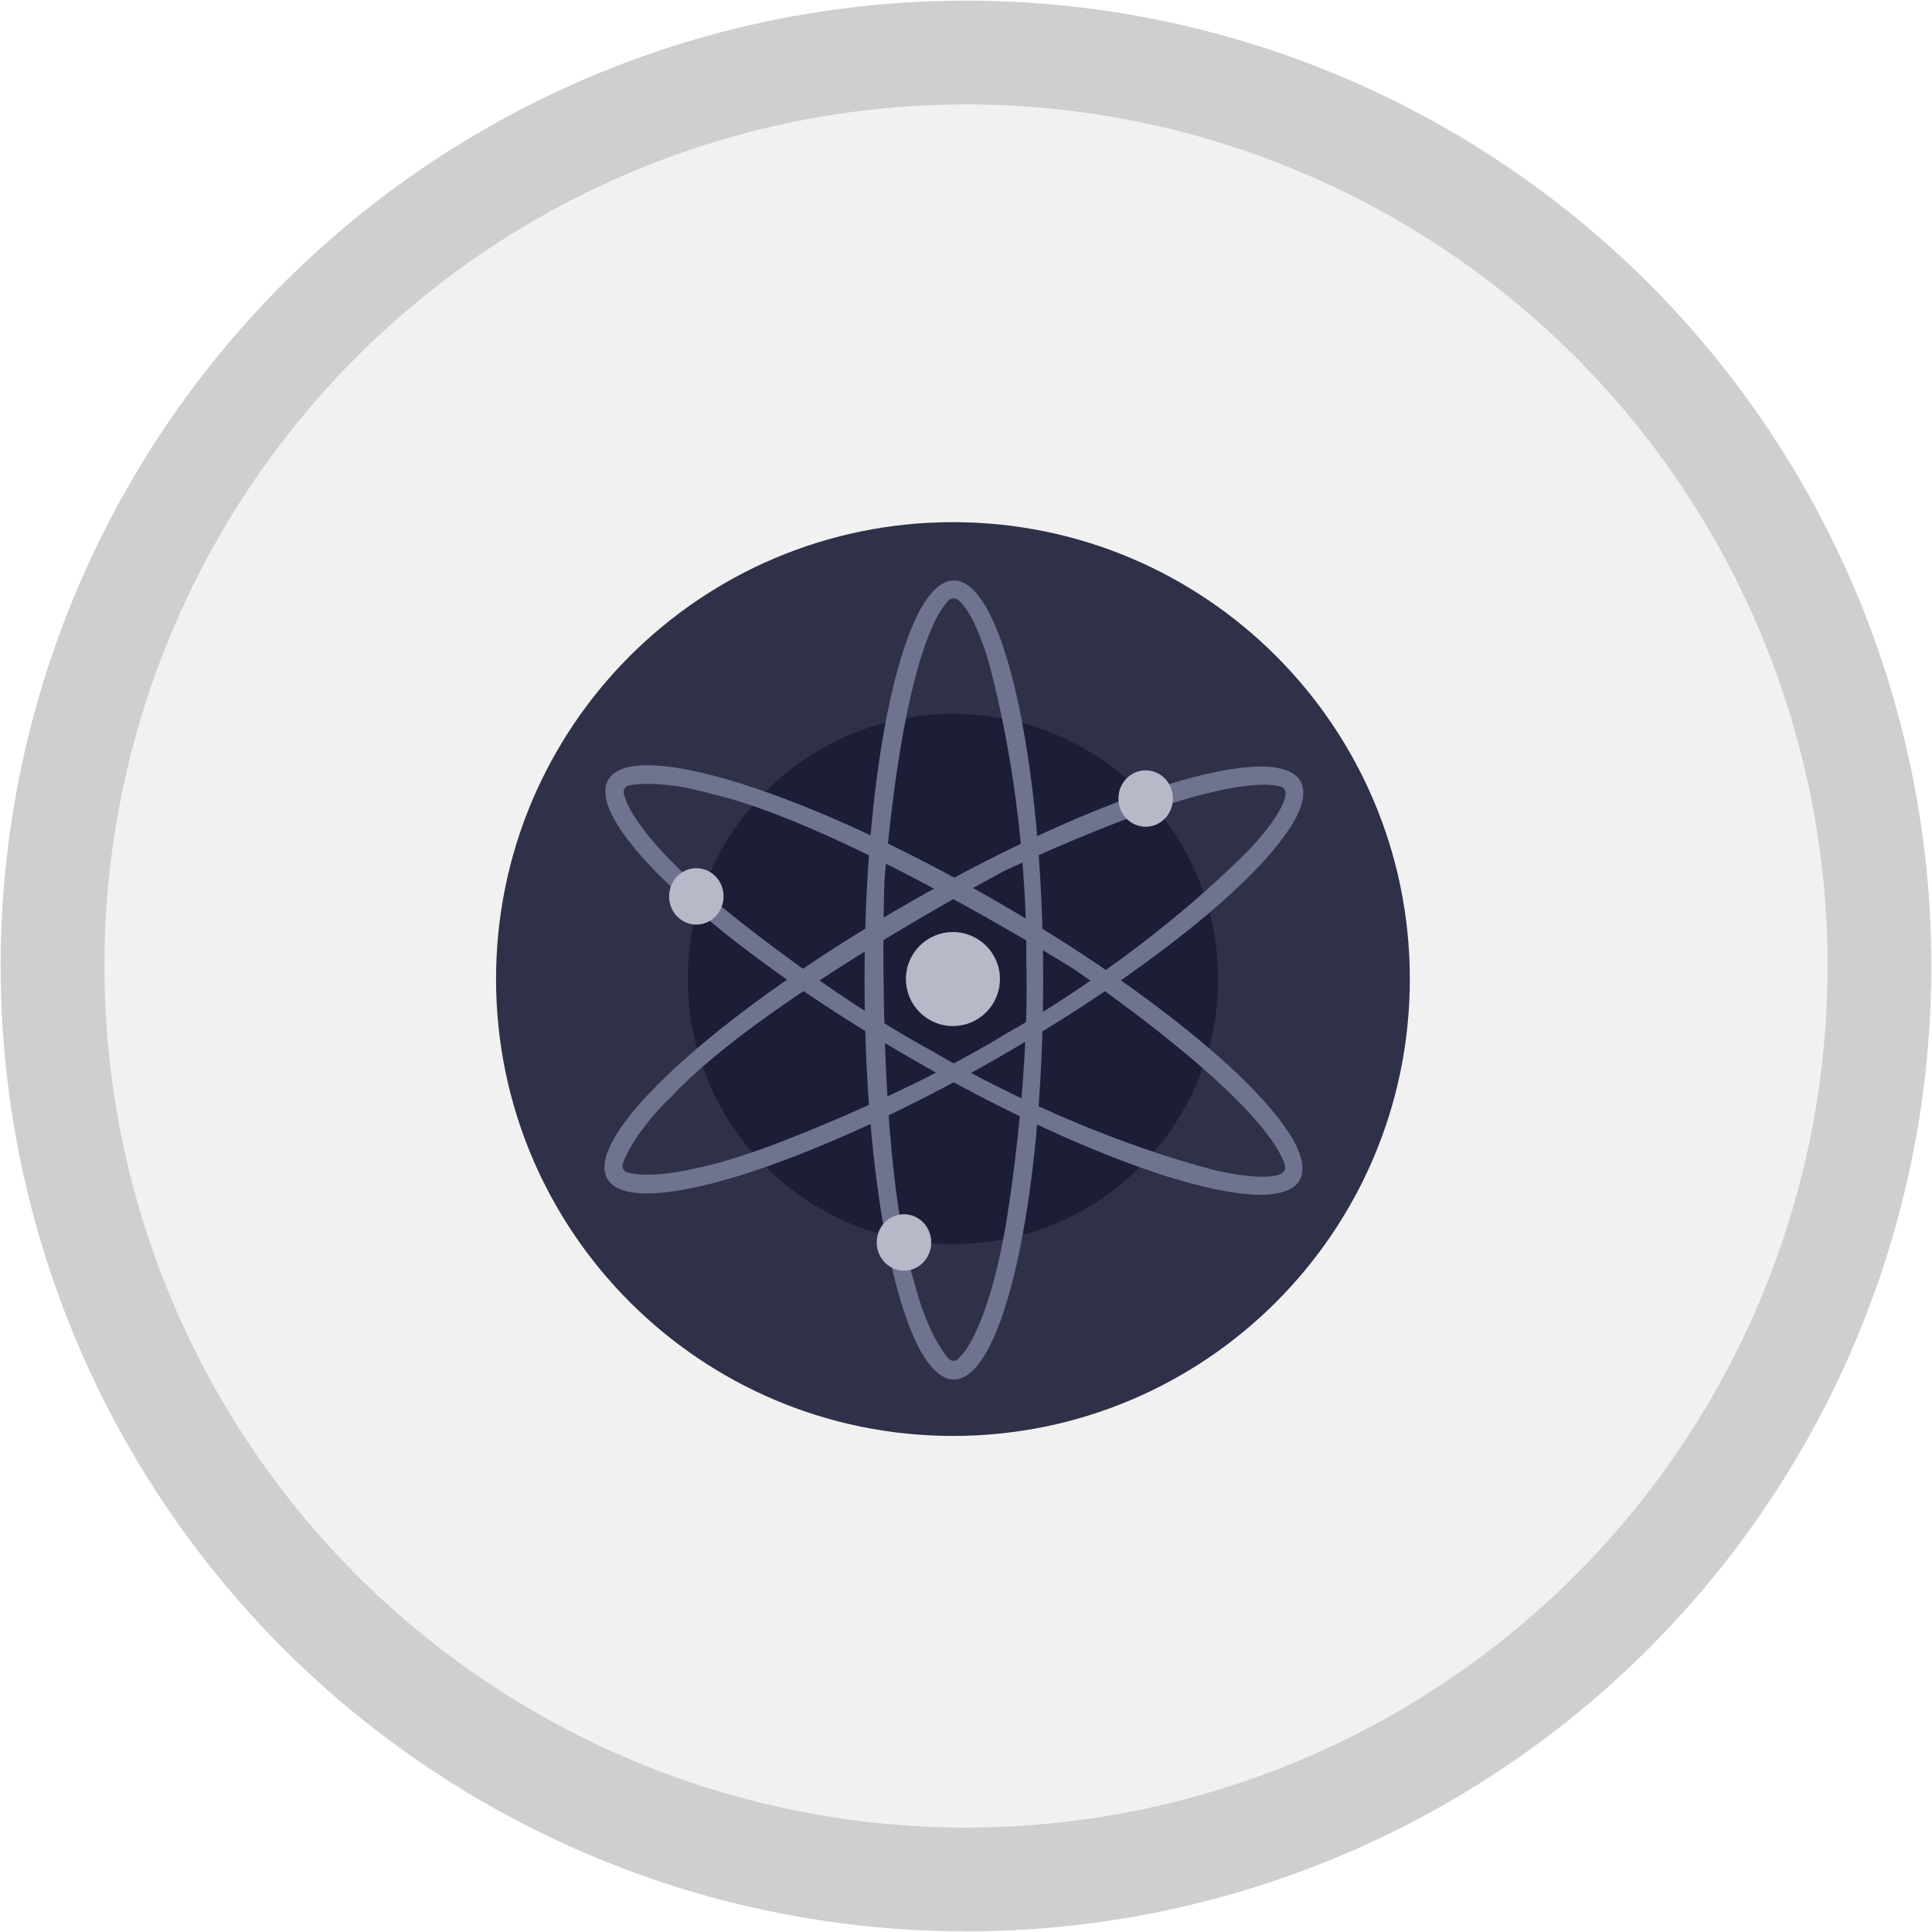 <svg width="74" height="74" viewBox="0 0 74 74" fill="none" xmlns="http://www.w3.org/2000/svg">
<circle cx="37" cy="37" r="33" fill="#313238" fill-opacity="0.07"/>
<circle cx="37" cy="37" r="34.988" stroke="#27272B" stroke-opacity="0.22" stroke-width="3.976"/>
<path d="M36.5 55C46.165 55 54 47.165 54 37.5C54 27.835 46.165 20 36.5 20C26.835 20 19 27.835 19 37.5C19 47.165 26.835 55 36.5 55Z" fill="#2E3148"/>
<path d="M36.5 47.654C42.108 47.654 46.654 43.108 46.654 37.5C46.654 31.892 42.108 27.345 36.5 27.345C30.892 27.345 26.346 31.892 26.346 37.5C26.346 43.108 30.892 47.654 36.5 47.654Z" fill="#1B1E36"/>
<path d="M36.535 22.231C34.646 22.231 33.114 29.083 33.114 37.535C33.114 45.987 34.646 52.839 36.535 52.839C38.424 52.839 39.956 45.987 39.956 37.535C39.956 29.083 38.424 22.231 36.535 22.231ZM36.771 51.975C36.555 52.263 36.339 52.047 36.339 52.047C35.469 51.039 35.034 49.166 35.034 49.166C33.513 44.269 33.875 33.755 33.875 33.755C34.59 25.407 35.891 23.435 36.333 22.998C36.379 22.953 36.438 22.926 36.502 22.921C36.565 22.915 36.628 22.933 36.68 22.97C37.322 23.425 37.861 25.328 37.861 25.328C39.452 31.234 39.308 36.779 39.308 36.779C39.452 41.604 38.51 47.005 38.51 47.005C37.786 51.11 36.771 51.975 36.771 51.975Z" fill="#6F7390"/>
<path d="M49.811 29.921C48.871 28.282 42.166 30.363 34.831 34.569C27.497 38.775 22.323 43.513 23.263 45.152C24.202 46.79 30.908 44.709 38.243 40.504C45.577 36.298 50.751 31.559 49.811 29.921ZM24.13 44.927C23.77 44.881 23.852 44.586 23.852 44.586C24.293 43.33 25.699 42.02 25.699 42.02C29.191 38.263 38.492 33.345 38.492 33.345C46.087 29.811 48.447 29.96 49.045 30.125C49.107 30.142 49.16 30.181 49.196 30.233C49.232 30.286 49.248 30.35 49.241 30.413C49.169 31.197 47.783 32.611 47.783 32.611C43.455 36.931 38.573 39.567 38.573 39.567C34.46 42.094 29.306 43.964 29.306 43.964C25.385 45.377 24.13 44.927 24.13 44.927H24.13Z" fill="#6F7390"/>
<path d="M49.778 45.205C50.725 43.57 45.565 38.81 38.255 34.572C30.947 30.335 24.243 28.228 23.296 29.866C22.349 31.503 27.509 36.261 34.822 40.498C42.135 44.736 48.831 46.843 49.778 45.205ZM23.924 30.497C23.784 30.165 24.079 30.085 24.079 30.085C25.388 29.838 27.226 30.401 27.226 30.401C32.226 31.54 41.142 37.125 41.142 37.125C48.006 41.928 49.059 44.044 49.217 44.645C49.233 44.706 49.227 44.772 49.199 44.829C49.172 44.887 49.125 44.933 49.067 44.959C48.351 45.287 46.434 44.798 46.434 44.798C40.525 43.214 35.799 40.311 35.799 40.311C31.553 38.021 27.355 34.497 27.355 34.497C24.164 31.811 23.925 30.501 23.925 30.501L23.924 30.497Z" fill="#6F7390"/>
<path d="M36.5 39.3C37.494 39.3 38.3 38.494 38.3 37.499C38.3 36.505 37.494 35.699 36.5 35.699C35.505 35.699 34.699 36.505 34.699 37.499C34.699 38.494 35.505 39.3 36.5 39.3Z" fill="#B7B9C8"/>
<path d="M43.882 31.666C44.459 31.666 44.926 31.183 44.926 30.586C44.926 29.989 44.459 29.506 43.882 29.506C43.305 29.506 42.838 29.989 42.838 30.586C42.838 31.183 43.305 31.666 43.882 31.666Z" fill="#B7B9C8"/>
<path d="M26.671 35.414C27.248 35.414 27.715 34.931 27.715 34.334C27.715 33.738 27.248 33.254 26.671 33.254C26.095 33.254 25.627 33.738 25.627 34.334C25.627 34.931 26.095 35.414 26.671 35.414Z" fill="#B7B9C8"/>
<path d="M34.624 48.669C35.201 48.669 35.669 48.185 35.669 47.588C35.669 46.992 35.201 46.508 34.624 46.508C34.048 46.508 33.58 46.992 33.58 47.588C33.58 48.185 34.048 48.669 34.624 48.669Z" fill="#B7B9C8"/>
</svg>
